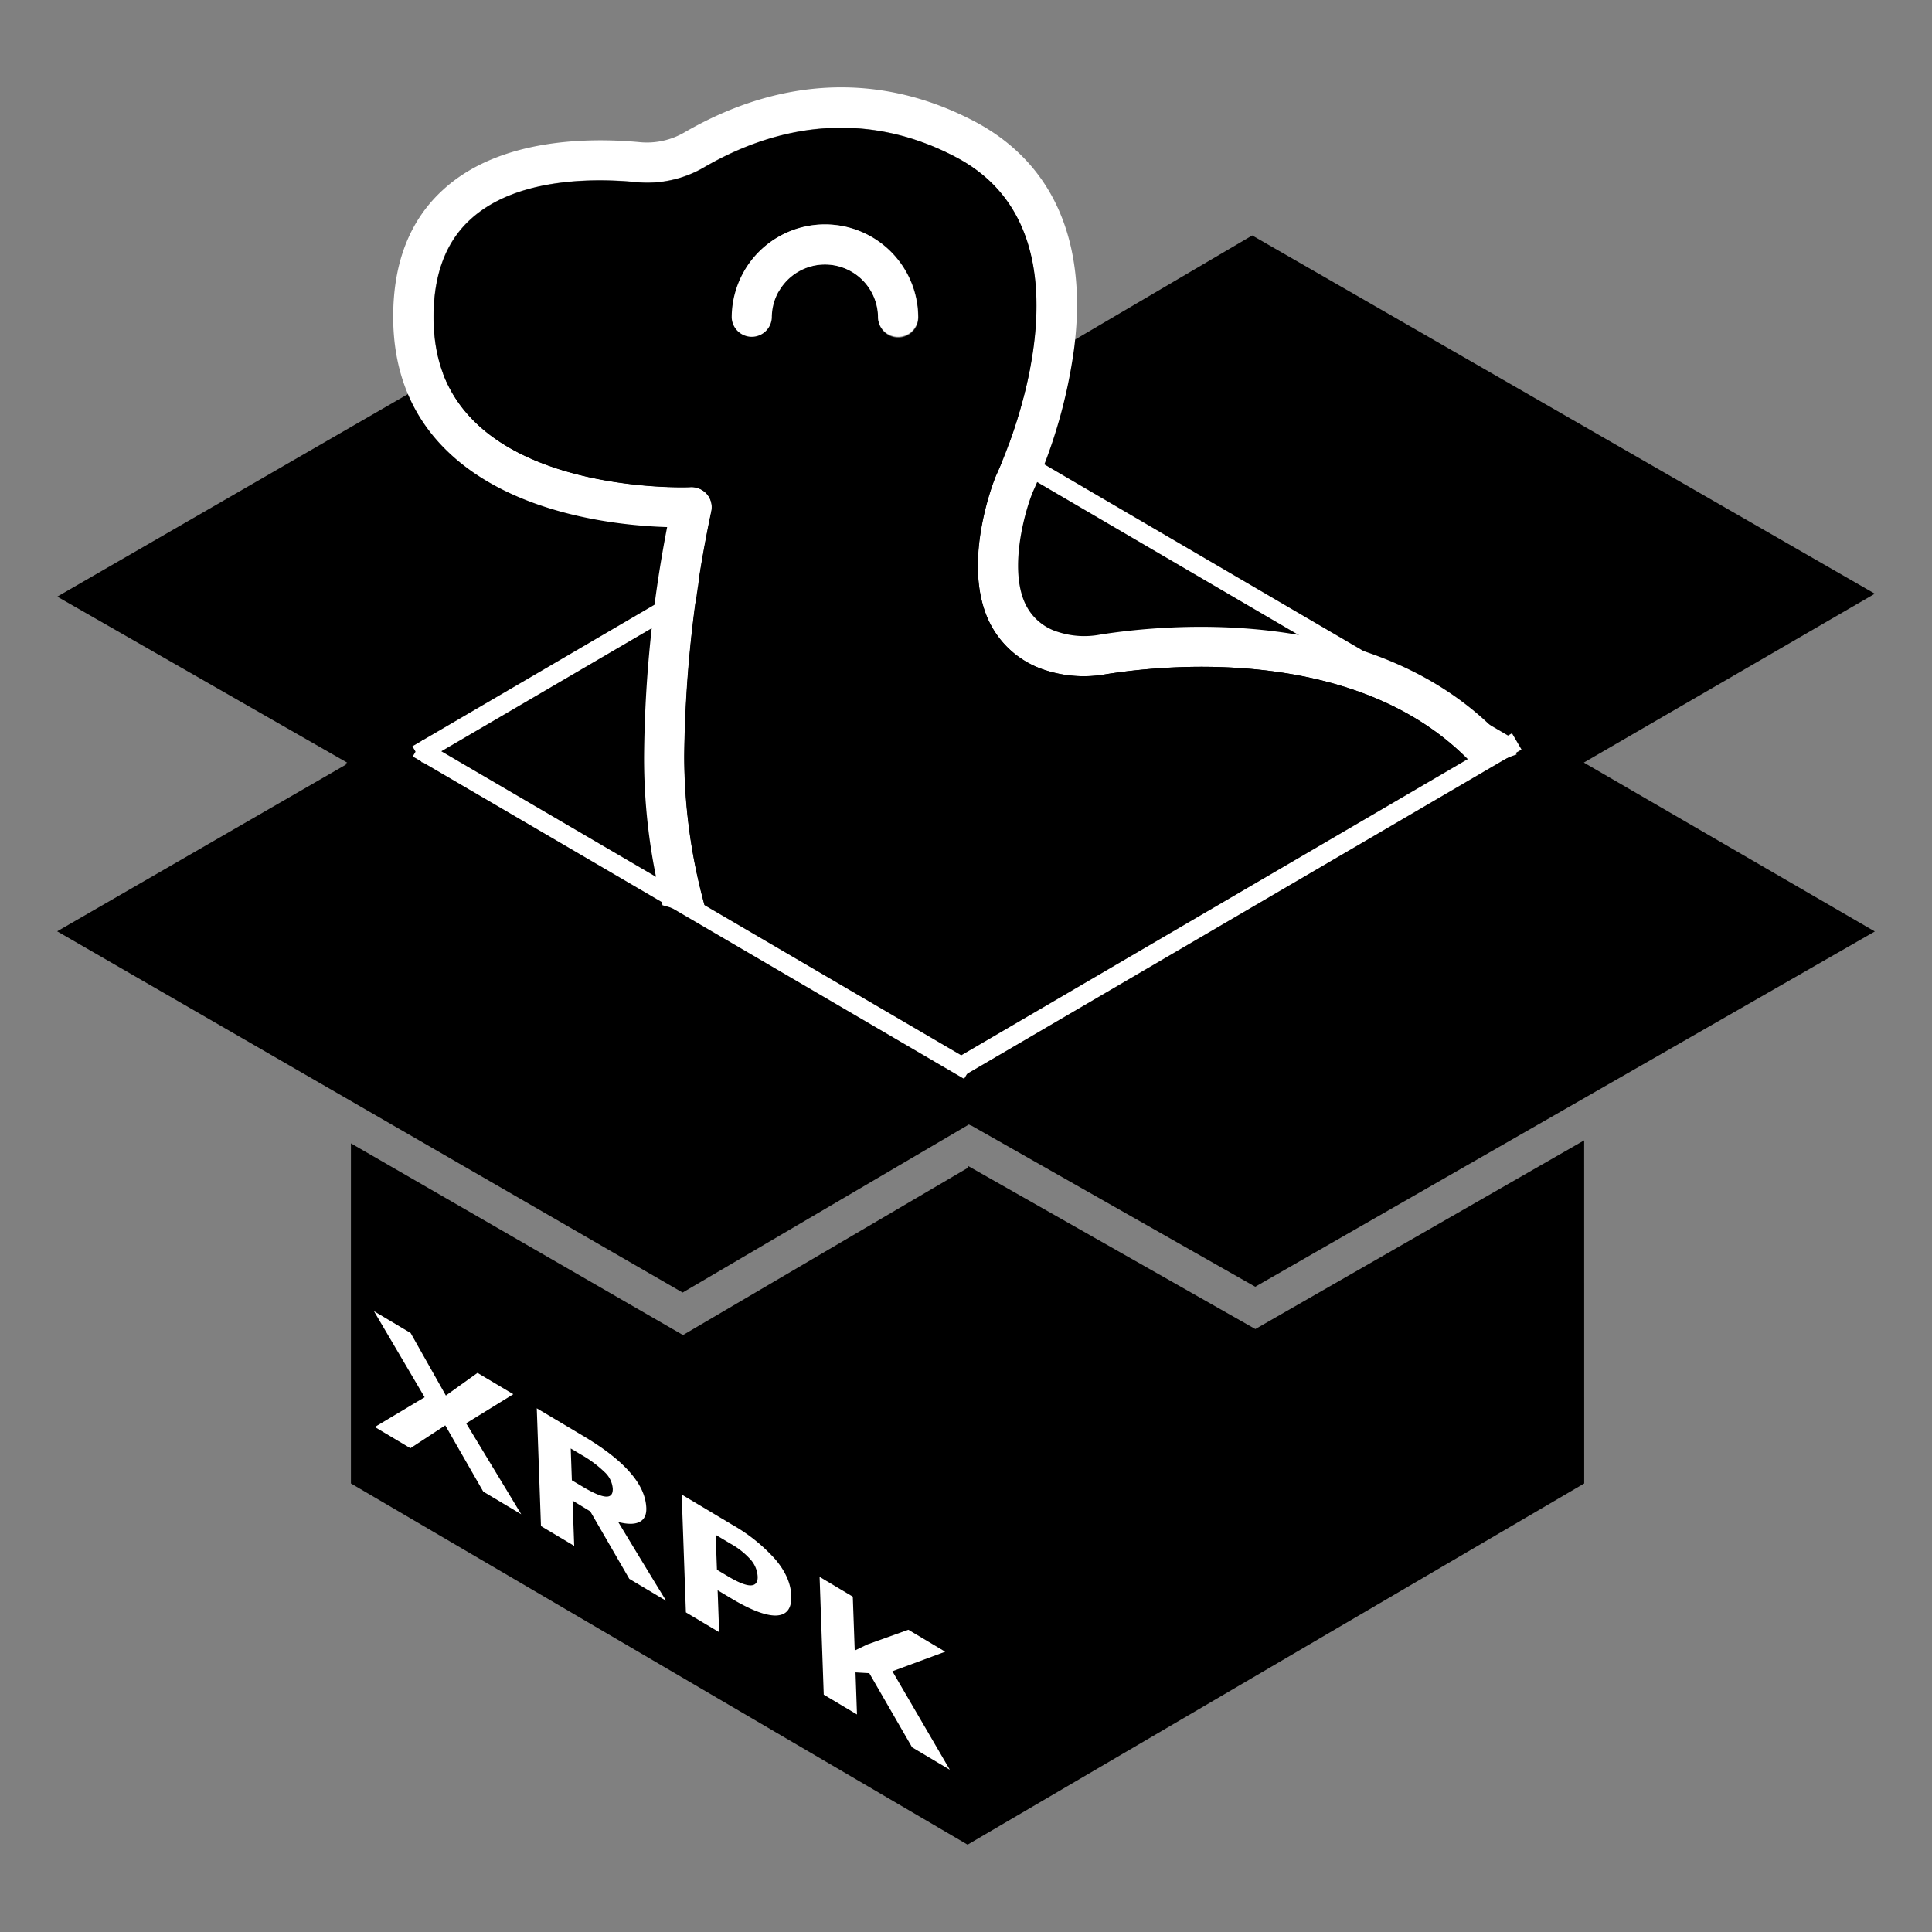 <svg id="Layer_1" data-name="Layer 1" xmlns="http://www.w3.org/2000/svg" viewBox="0 0 512 512"><rect x="0" y="0" width="512" height="512" fill="#808080" stroke="none"/><defs><style>.cls-1{stroke:#fff;stroke-miterlimit:10;stroke-width:5px;}.cls-2{fill:#fff;}</style></defs><path d="M180.92,62.39,15.17,158.11l76.84,44-.58.33.27.17-76.55,44.2L180.9,342.54,256.77,298l.39.23.07-.05L332.65,341l164.2-94.15-77.12-44.76,77.12-44.75-165-94.94-75.36,44.29Zm238.9,239.82-87.14,50-75.75-43-.52-.3v.62Q218.7,331.64,181,353.8L93,303v90.13l163.42,95.72,163.41-95.72Z"/><line class="cls-1" x1="110.56" y1="199.93" x2="261.46" y2="111.69"/><line class="cls-1" x1="262.09" y1="117.39" x2="399.57" y2="197.79"/><path class="cls-2" d="M400.2,197.79c.61.68,1.14,1.45,1.75,2.14a38.51,38.51,0,0,0-9.71,4.81l-.07-.07c-29.44-34.1-83.19-28.52-99-26A33.1,33.1,0,0,1,277,177.6a24.81,24.81,0,0,1-15.14-13.46c-7-15.67,1.76-37.31,2.15-38.22s29.58-62.85-10.48-84.18c-21.25-11.32-44.34-10.48-66.75,2.44a29.79,29.79,0,0,1-18.12,4.06c-11.24-1.08-31.88-1.23-44,9.86-6.5,5.89-9.79,14.6-9.79,25.84,0,11.7,3.67,20.87,11.32,28.21,19.19,18.35,56.5,17,56.88,16.9a5.5,5.5,0,0,1,4.29,1.91,5.32,5.32,0,0,1,1.14,4.51,329.67,329.67,0,0,0-7.18,64.84,149.67,149.67,0,0,0,7.34,46.1,33.94,33.94,0,0,0-13.08-6.5,158,158,0,0,1-4.89-39.52,333,333,0,0,1,6.11-60.71c-12.84-.38-40.67-3.29-58-19.88-9.71-9.25-14.6-21.33-14.6-35.86,0-14.37,4.43-25.69,13.3-33.72,15.06-13.76,39.07-13.76,52.07-12.54A19.75,19.75,0,0,0,181.53,35c25.69-14.83,52.37-15.75,77-2.68,20.57,11,29.67,31.66,26.15,59.79a136.35,136.35,0,0,1-10.93,38.15c-2,4.74-6.43,20-2.15,29.52a14.08,14.08,0,0,0,8.87,7.72,22.51,22.51,0,0,0,11,.69C308.68,165.44,367.17,159.48,400.2,197.79Z"/><path d="M392.17,204.67l.07.07a32.34,32.34,0,0,0-3.67,2.68C380.93,213.77,366,215.91,357,221c-14.68,8.18-28.14,18.58-42.74,27-20.87,11.93-40.45,23.7-59.26,37.7a118.64,118.64,0,0,0-12.38-5.43,24.66,24.66,0,0,0-2.37-1.46c-3-5.81-8.11-10.78-15.6-14-5.28-2.21-10.47-4.58-15.67-7a42.6,42.6,0,0,0-7.27-2.45c-2.83-1.22-5.66-2.6-8-3.9a31.09,31.09,0,0,0-5-5,149.67,149.67,0,0,1-7.34-46.1,329.67,329.67,0,0,1,7.18-64.84,5.32,5.32,0,0,0-1.14-4.51,5.5,5.5,0,0,0-4.29-1.91c-.38.08-37.69,1.45-56.88-16.9-7.65-7.34-11.32-16.51-11.32-28.21,0-11.24,3.29-19.95,9.79-25.84,12.08-11.09,32.72-10.94,44-9.86a29.79,29.79,0,0,0,18.12-4.06c22.41-12.92,45.5-13.76,66.75-2.44C293.61,63.07,264.48,125,264,125.92s-9.18,22.55-2.15,38.22A24.81,24.81,0,0,0,277,177.6a33.1,33.1,0,0,0,16.14,1.07C309,176.15,362.73,170.57,392.17,204.67ZM238,89.45a5.31,5.31,0,0,0,5.36-5.28,24.7,24.7,0,1,0-49.4,0,5.32,5.32,0,0,0,10.63,0,14.07,14.07,0,1,1,28.14,0A5.29,5.29,0,0,0,238,89.45Z"/><path class="cls-2" d="M243.31,84.17a5.32,5.32,0,0,1-10.63,0,14.07,14.07,0,1,0-28.14,0,5.32,5.32,0,0,1-10.63,0,24.7,24.7,0,1,1,49.4,0Z"/><line class="cls-1" x1="110.65" y1="198.31" x2="256.76" y2="283.75"/><line class="cls-1" x1="253.59" y1="283.24" x2="401.95" y2="196.48"/><path class="cls-2" d="M138.13,401.29l-10.06-6L118,377.73l-9.24,6.06-9.43-5.62,13.2-7.89L99.1,347.47l9.72,5.79,9.34,16.57,8.38-6,9.49,5.65-12.49,7.71Z"/><path class="cls-2" d="M151.74,397.67l.43,12-8.81-5.25-1.11-31.21,12.1,7.21q8.47,5,12.61,9.78c2.77,3.15,4.2,6.31,4.32,9.45.06,1.84-.56,3.07-1.85,3.7s-3.15.62-5.59,0q9.75,16.13,12.7,20.88l-9.77-5.82-10.34-17.88Zm-.19-5.38,2.84,1.69c2.78,1.66,4.83,2.54,6.13,2.63s1.92-.61,1.87-2.1a6.67,6.67,0,0,0-2.14-4.37,30.6,30.6,0,0,0-6.33-4.69l-2.67-1.59Z"/><path class="cls-2" d="M209.7,422.91q.18,5-3.92,5.21c-2.72.11-6.67-1.37-11.82-4.43l-3.78-2.26.4,11.11-8.81-5.25-1.11-31.22L193.93,404a45.18,45.18,0,0,1,11.58,9.29Q209.53,418.05,209.7,422.91ZM190,416l2.9,1.73c2.7,1.61,4.72,2.42,6,2.41s1.94-.77,1.89-2.31A7.4,7.4,0,0,0,199,413.4a20.08,20.08,0,0,0-5.34-4.27l-4-2.39Z"/><path class="cls-2" d="M251.71,469l-10-5.95-11.34-19.64-3.65-.21.39,11.15-8.81-5.25-1.1-31.22,8.8,5.25.51,14.28,3.34-1.61,10.87-3.9,9.77,5.82-14,5.18Z"/></svg>